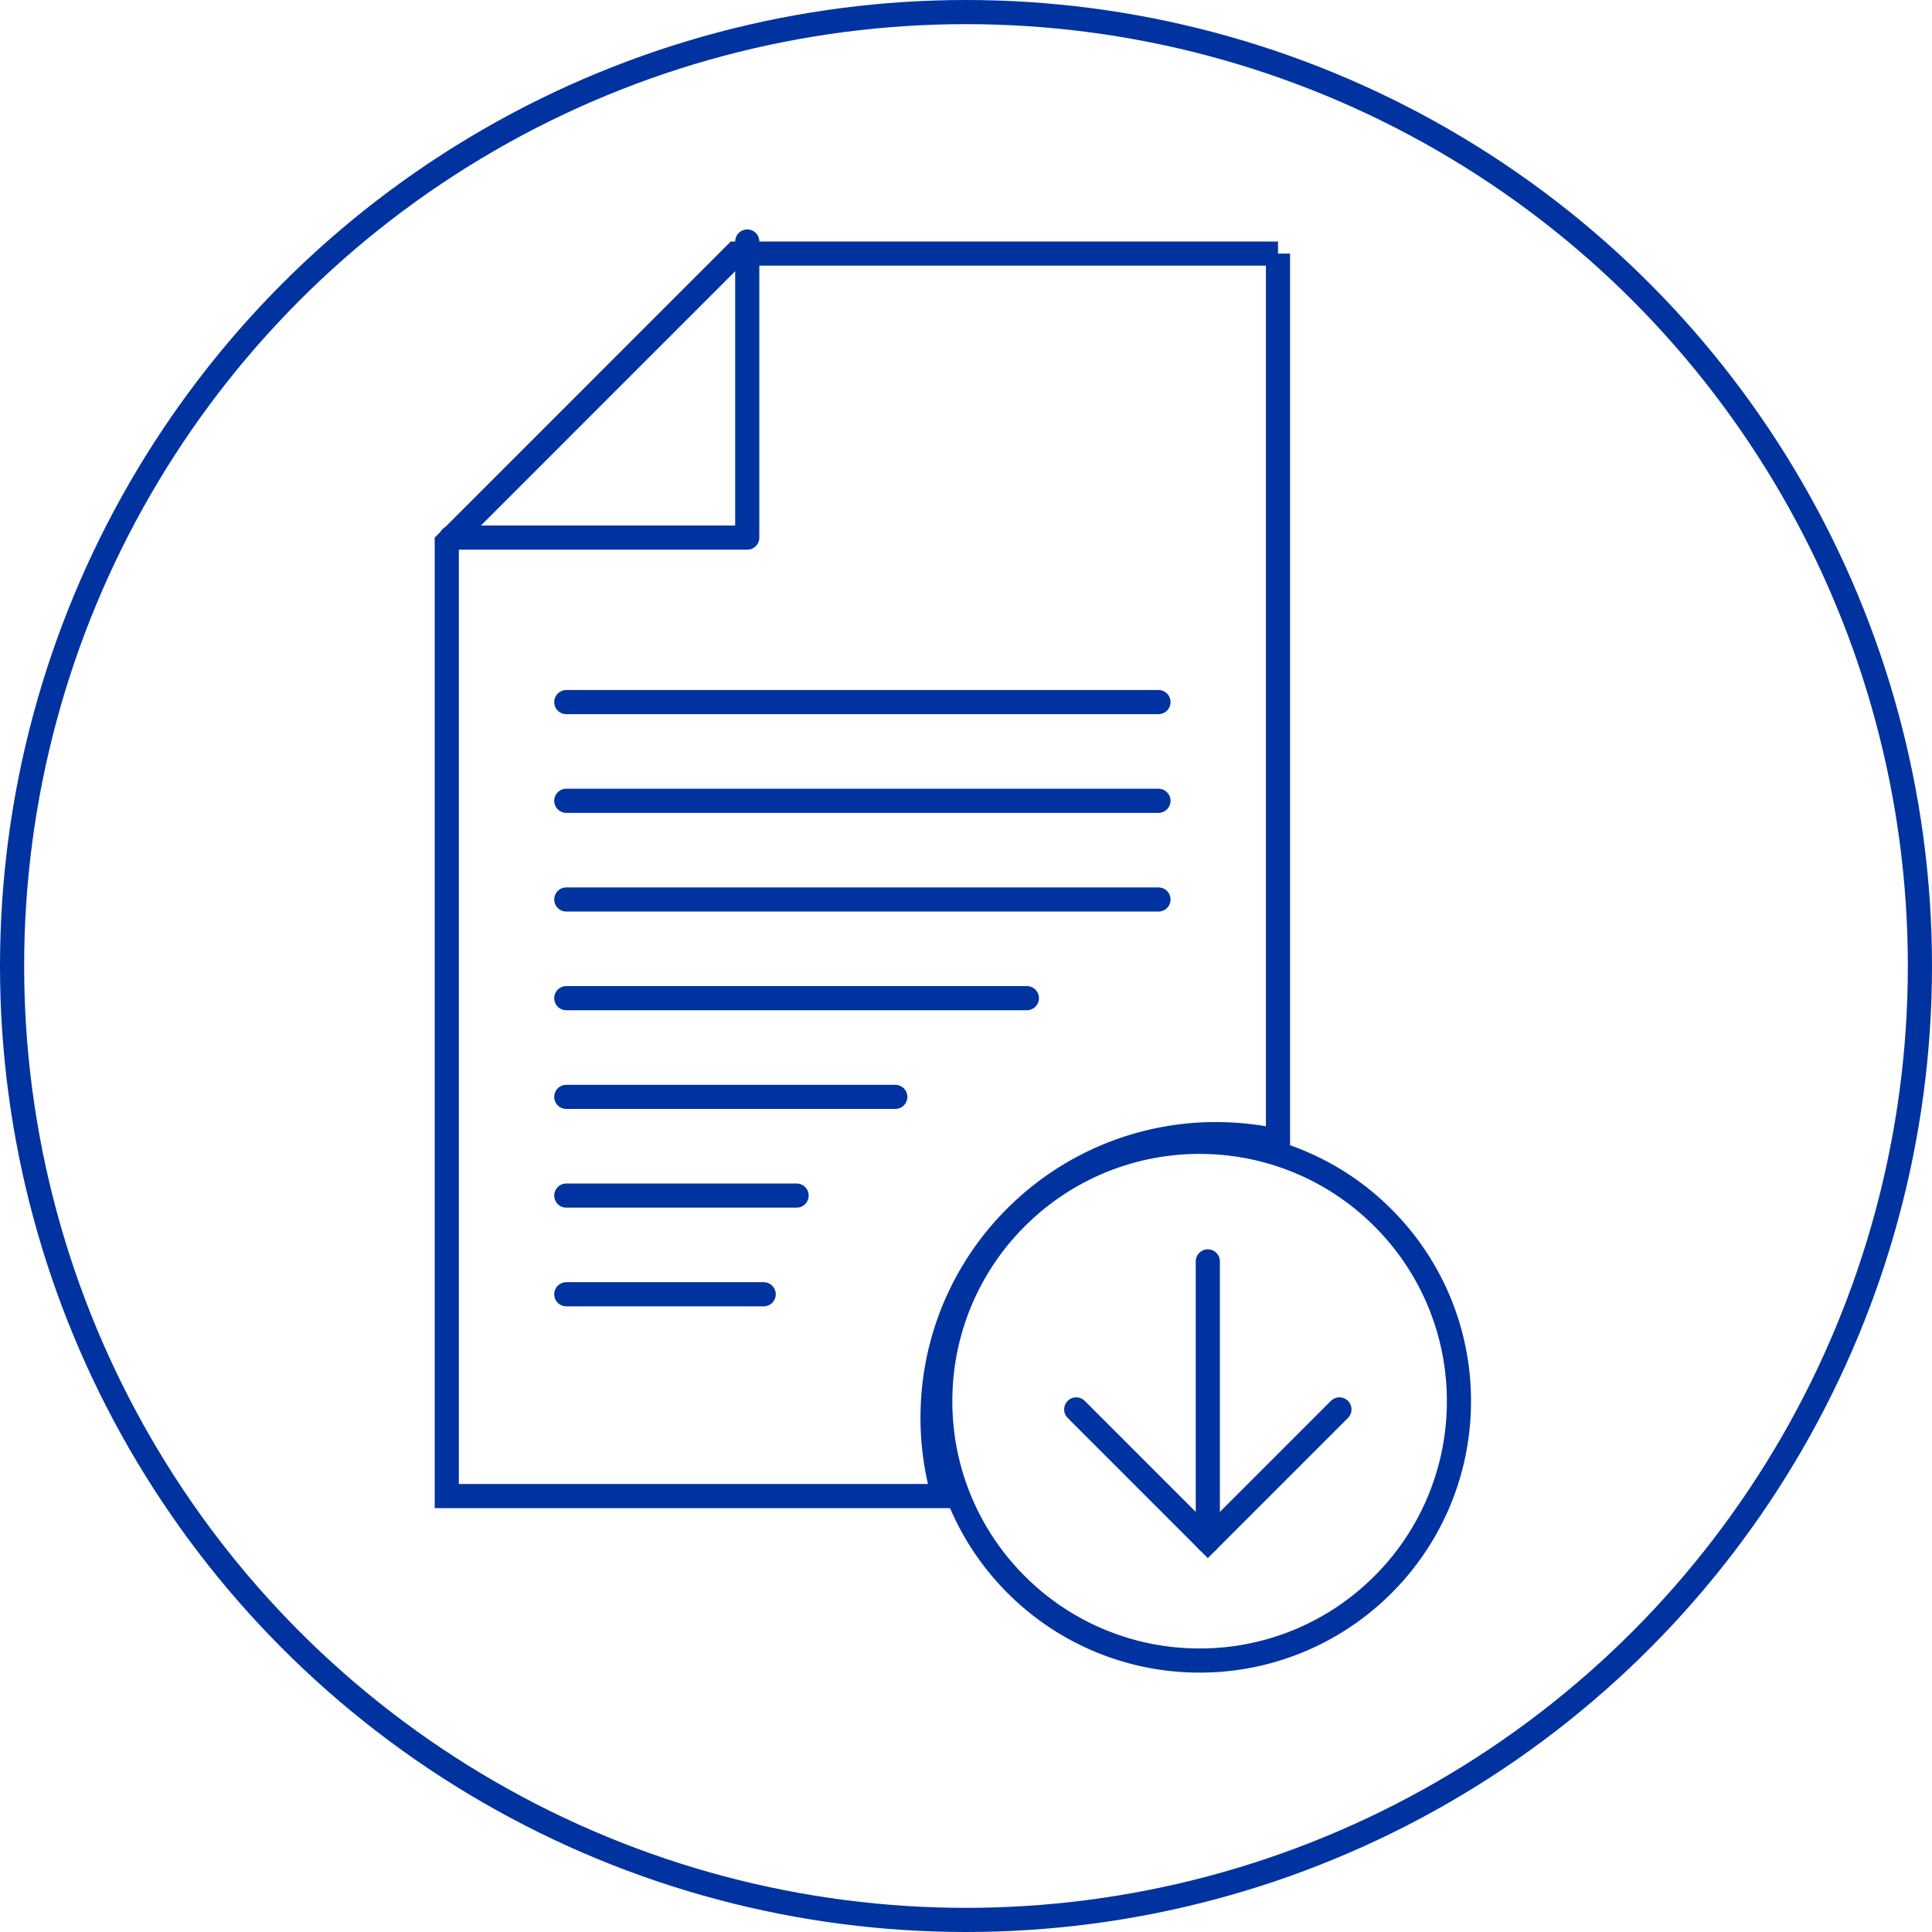 <svg xmlns="http://www.w3.org/2000/svg" width="80" height="80"><style>*{vector-effect:non-scaling-stroke}</style><g fill="none" fill-rule="evenodd" stroke="#0033A0"><g transform="translate(18 10)"><path d="M34.92.5H12.467L.5 12.468v39.48h20.57a11.732 11.732 0 0 1-.451-3.536A11.7 11.7 0 0 1 24.26 40.2a11.704 11.704 0 0 1 8.383-3.234c.78.02 1.542.115 2.276.278V.5z"/><path stroke-linecap="round" d="M5.449 19.072L29.97 19.072"/><path stroke-linecap="round" d="M5.449 23.159L29.97 23.159"/><path stroke-linecap="round" d="M5.449 27.246L29.97 27.246"/><path stroke-linecap="round" d="M5.449 31.332L24.521 31.332"/><path stroke-linecap="round" d="M5.449 35.419L19.072 35.419"/><path stroke-linecap="round" d="M5.449 39.506L14.985 39.506"/><path stroke-linecap="round" d="M5.449 43.593L13.623 43.593"/><path stroke-linecap="round" stroke-linejoin="round" d="M12.942 0L12.942 12.261 0.681 12.261"/><g transform="translate(20.434 36.782)"><path d="M11.503.503a10.707 10.707 0 0 0-7.669 2.958 10.703 10.703 0 0 0-3.33 7.513 10.703 10.703 0 0 0 2.956 7.669 10.706 10.706 0 0 0 7.515 3.331 10.704 10.704 0 0 0 7.668-2.957 10.706 10.706 0 0 0 3.331-7.514 10.703 10.703 0 0 0-2.957-7.668A10.706 10.706 0 0 0 11.503.503z"/><path stroke-linecap="round" d="M11.579 5.449L11.579 17.029"/><path stroke-linecap="round" d="M6.13 11.579L11.579 17.029 17.029 11.579"/></g></g><circle cx="40" cy="40" r="39.5"/></g></svg>